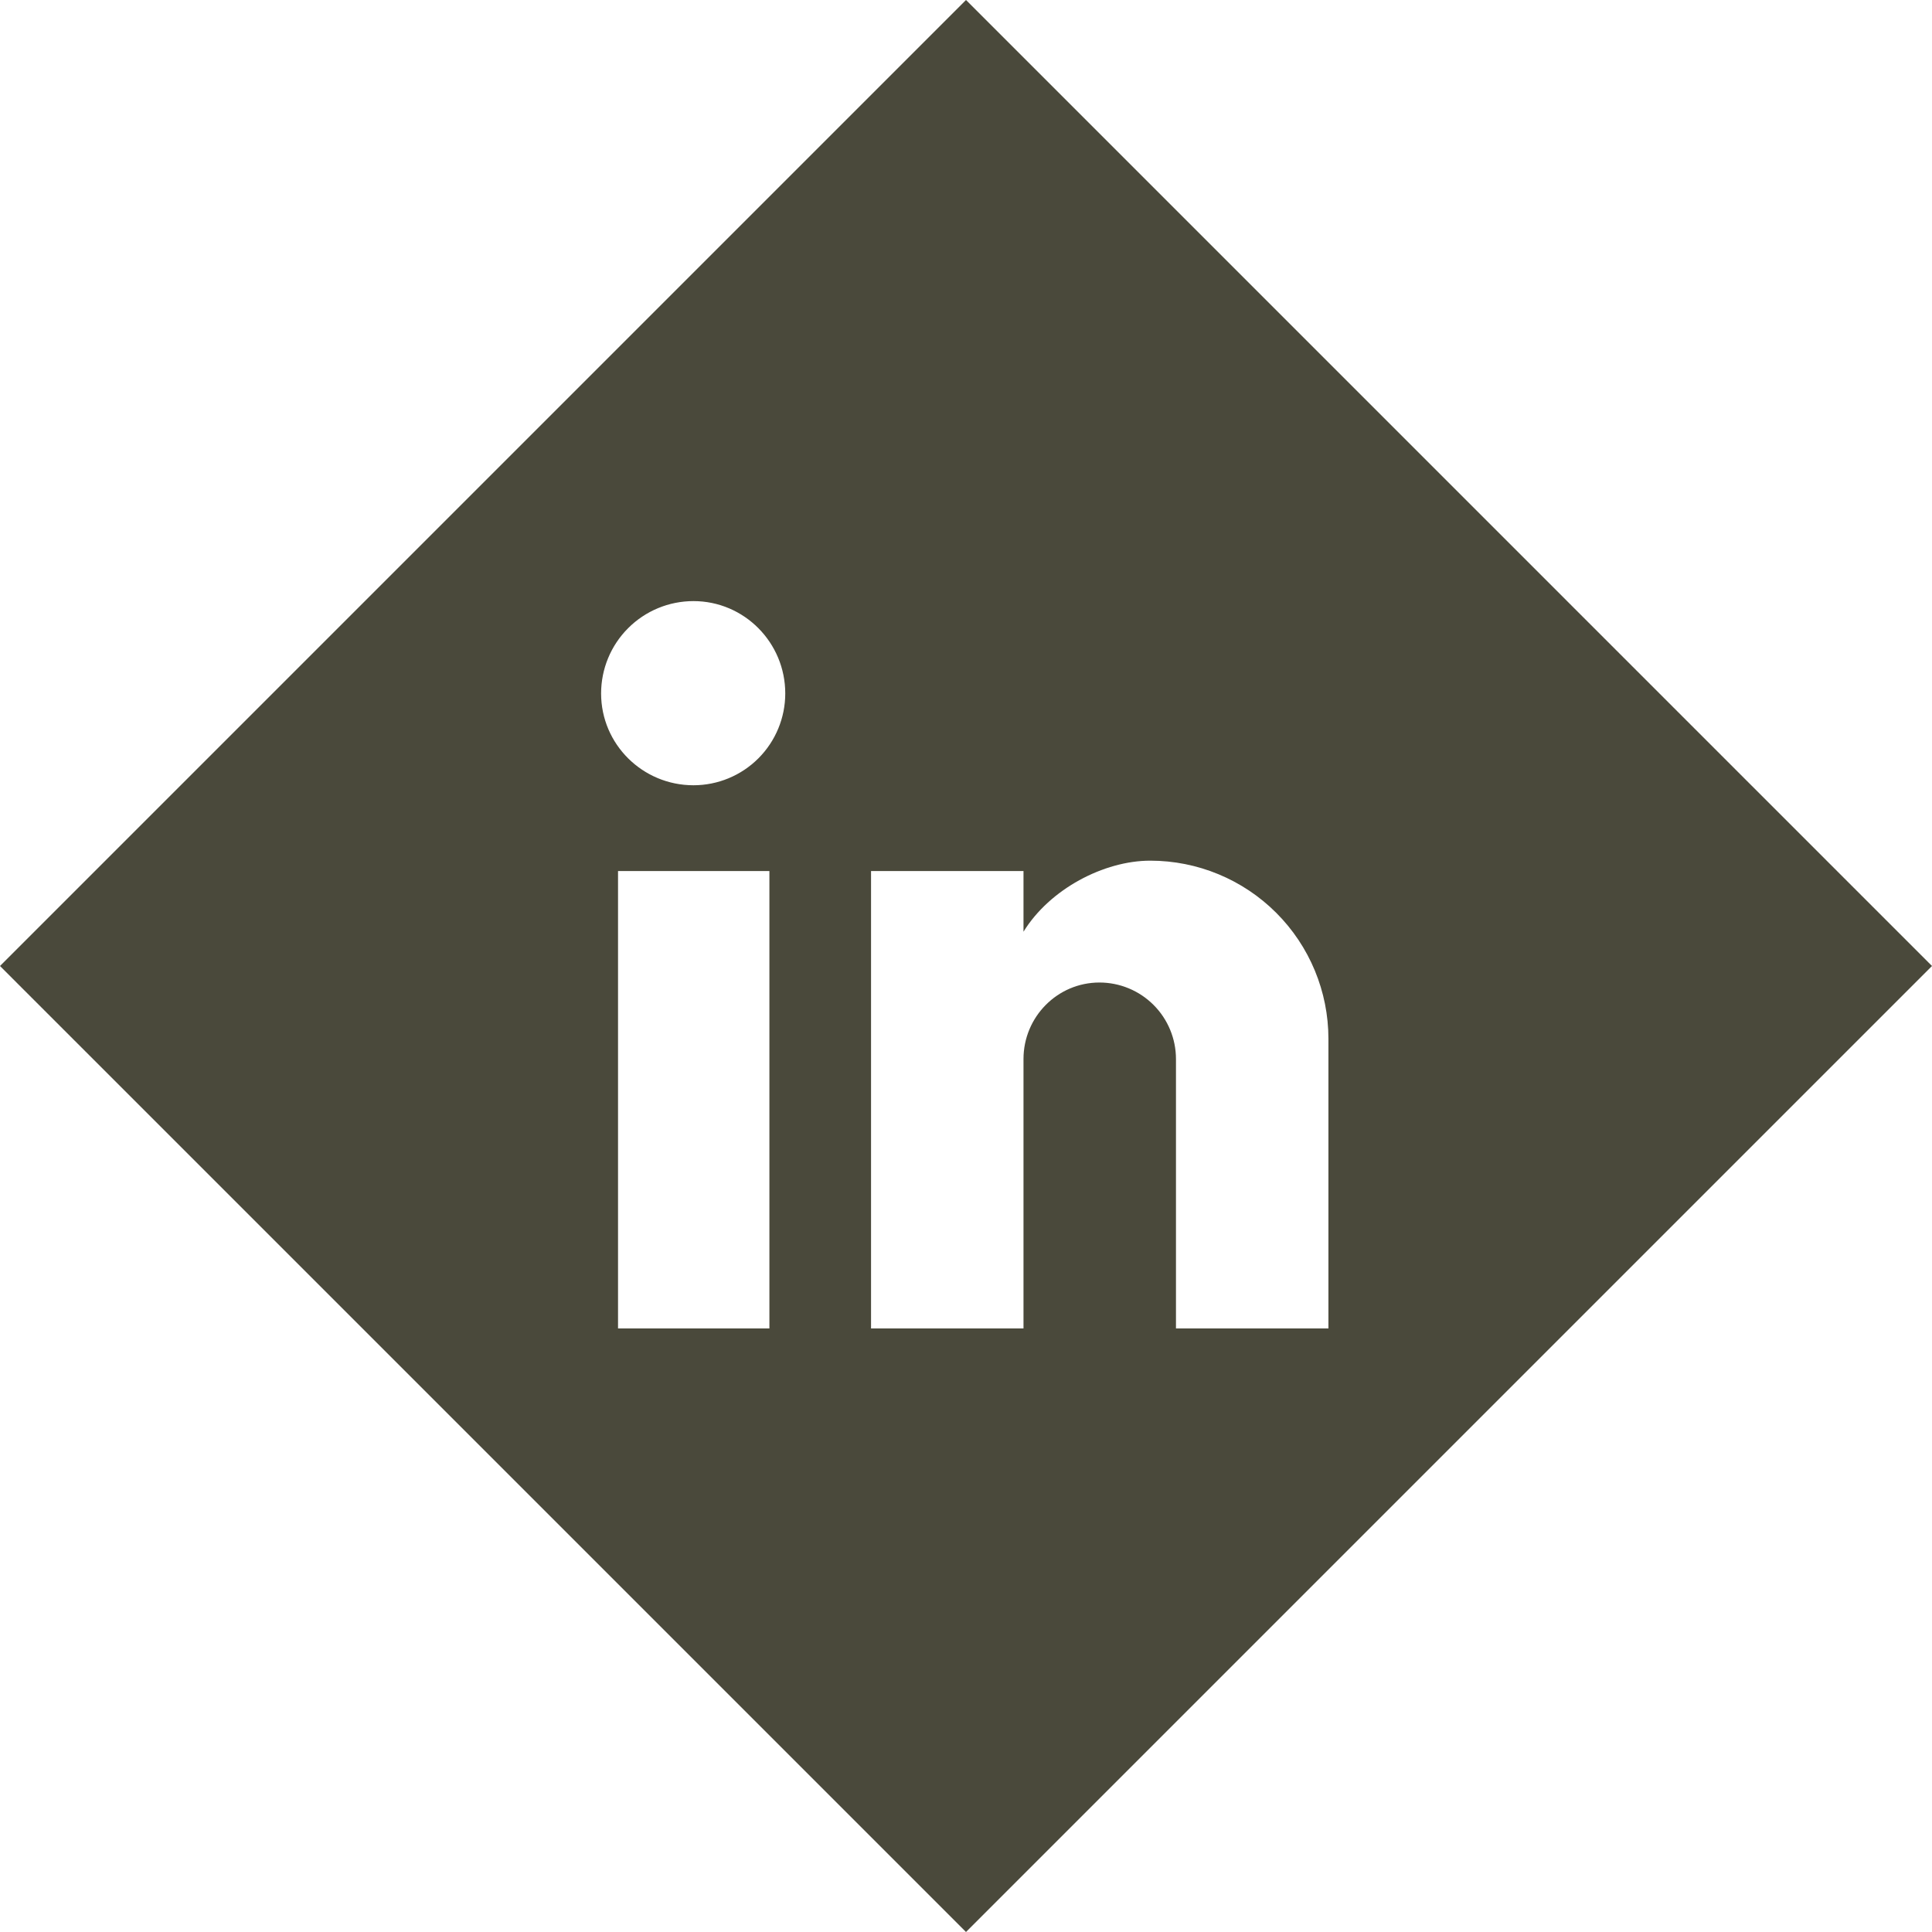 <svg width="100" height="100" viewBox="0 0 100 100" fill="none" xmlns="http://www.w3.org/2000/svg">
<path fill-rule="evenodd" clip-rule="evenodd" d="M50 0L0 50L50 100L100 50L50 0ZM68.759 53.768V68.759H60.868V54.815C60.868 53.765 60.45 52.758 59.708 52.015C58.965 51.272 57.958 50.855 56.908 50.855C54.73 50.855 52.976 52.637 52.976 54.815V68.759H45.085V45.085H52.976V48.225C54.334 46.019 57.134 44.548 59.538 44.548C61.984 44.548 64.329 45.519 66.058 47.248C67.788 48.978 68.759 51.323 68.759 53.768ZM39.253 39.253C38.362 40.144 37.153 40.645 35.893 40.645C33.262 40.645 31.113 38.523 31.113 35.893C31.113 34.625 31.616 33.409 32.513 32.513C33.409 31.616 34.625 31.113 35.893 31.113C38.523 31.113 40.645 33.262 40.645 35.893C40.645 37.153 40.144 38.362 39.253 39.253ZM39.824 45.085V68.759H31.989V45.085H39.824Z" fill="#4A493B"/>
</svg>
